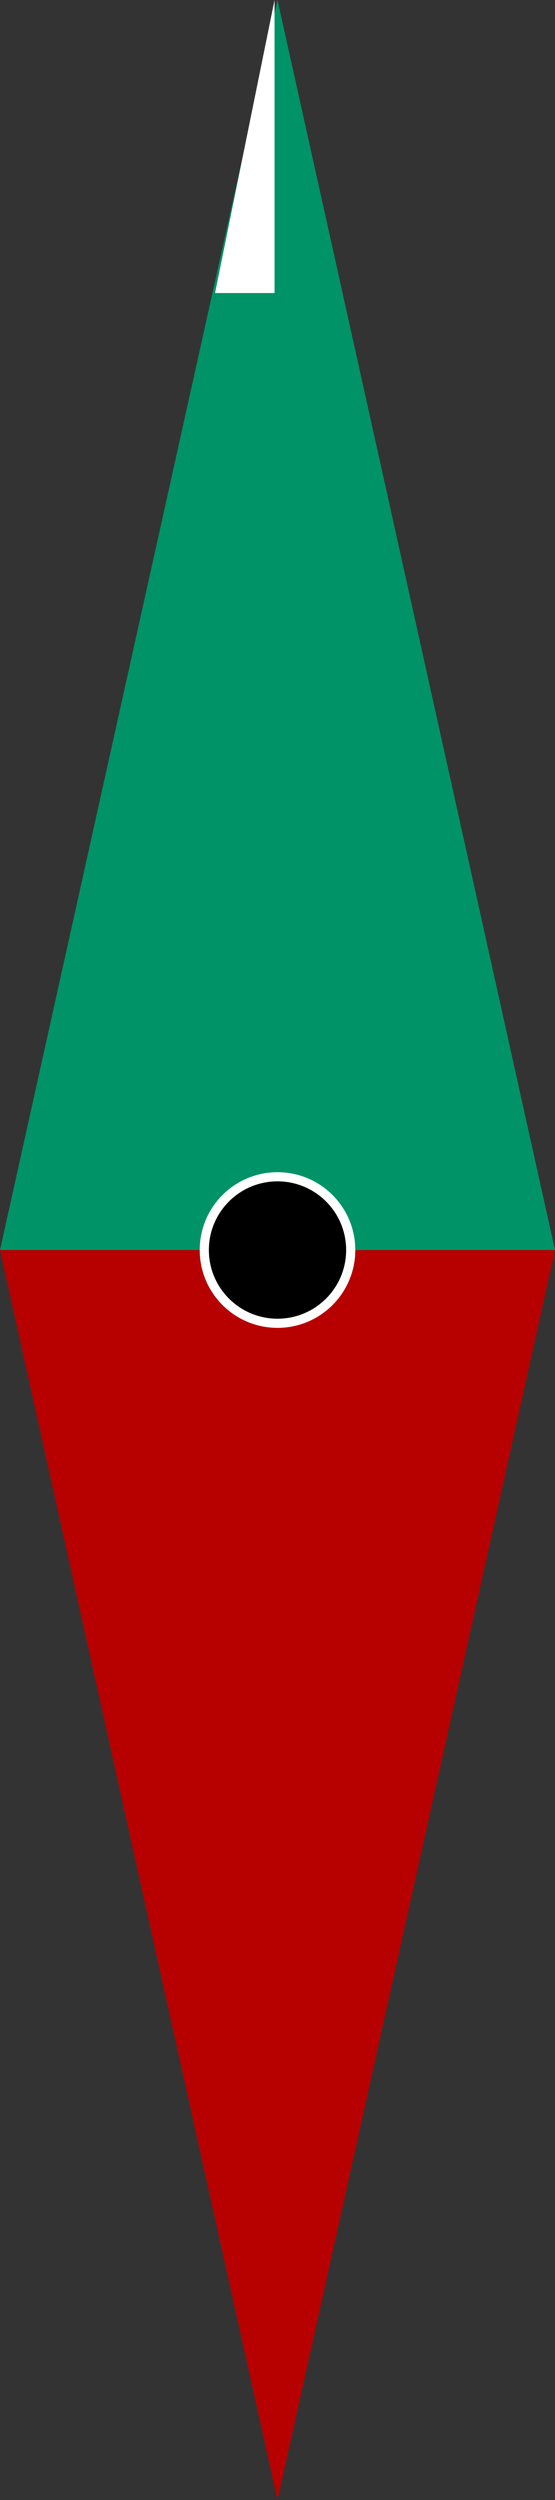<?xml version="1.0" standalone="no"?><!-- Generator: Gravit.io --><svg xmlns="http://www.w3.org/2000/svg" xmlns:xlink="http://www.w3.org/1999/xlink" style="isolation:isolate" viewBox="0 0 121.293 546.029" width="121.293" height="546.029"><rect x="0" y="0" width="121.293" height="546.029" fill="#333333" stroke="none"/><defs><clipPath id="_clipPath_F5hiG0Z2pspCTc3h8gQokuhQlDg8Oibc"><rect width="121.293" height="546.029"/></clipPath></defs><g clip-path="url(#_clipPath_F5hiG0Z2pspCTc3h8gQokuhQlDg8Oibc)"><clipPath id="_clipPath_3vXHLMg5UJsWzBu55TZdtrDjHdVepshs"><rect x="0" y="0" width="121.293" height="546.029" transform="matrix(1,0,0,1,0,0)" fill="rgb(255,255,255)"/></clipPath><g clip-path="url(#_clipPath_3vXHLMg5UJsWzBu55TZdtrDjHdVepshs)"><g><path d=" M 60.647 546.029 L 0 273.014 L 121.293 273.014 L 60.647 546.029 Z " fill="rgb(183,0,0)"/><path d=" M 60.647 0 L 0 273.014 L 121.293 273.014 L 60.647 0 Z " fill="rgb(0,147,103)"/><circle vector-effect="non-scaling-stroke" cx="60.647" cy="273.014" r="16" fill="rgb(0,0,0)" stroke-width="2" stroke="rgb(255,255,255)" stroke-opacity="100" stroke-linejoin="miter" stroke-linecap="square" stroke-miterlimit="3"/></g></g><path d=" M 60 0 L 47 64 L 60 64 L 60 0 Z " fill="rgb(255,255,255)"/></g></svg>